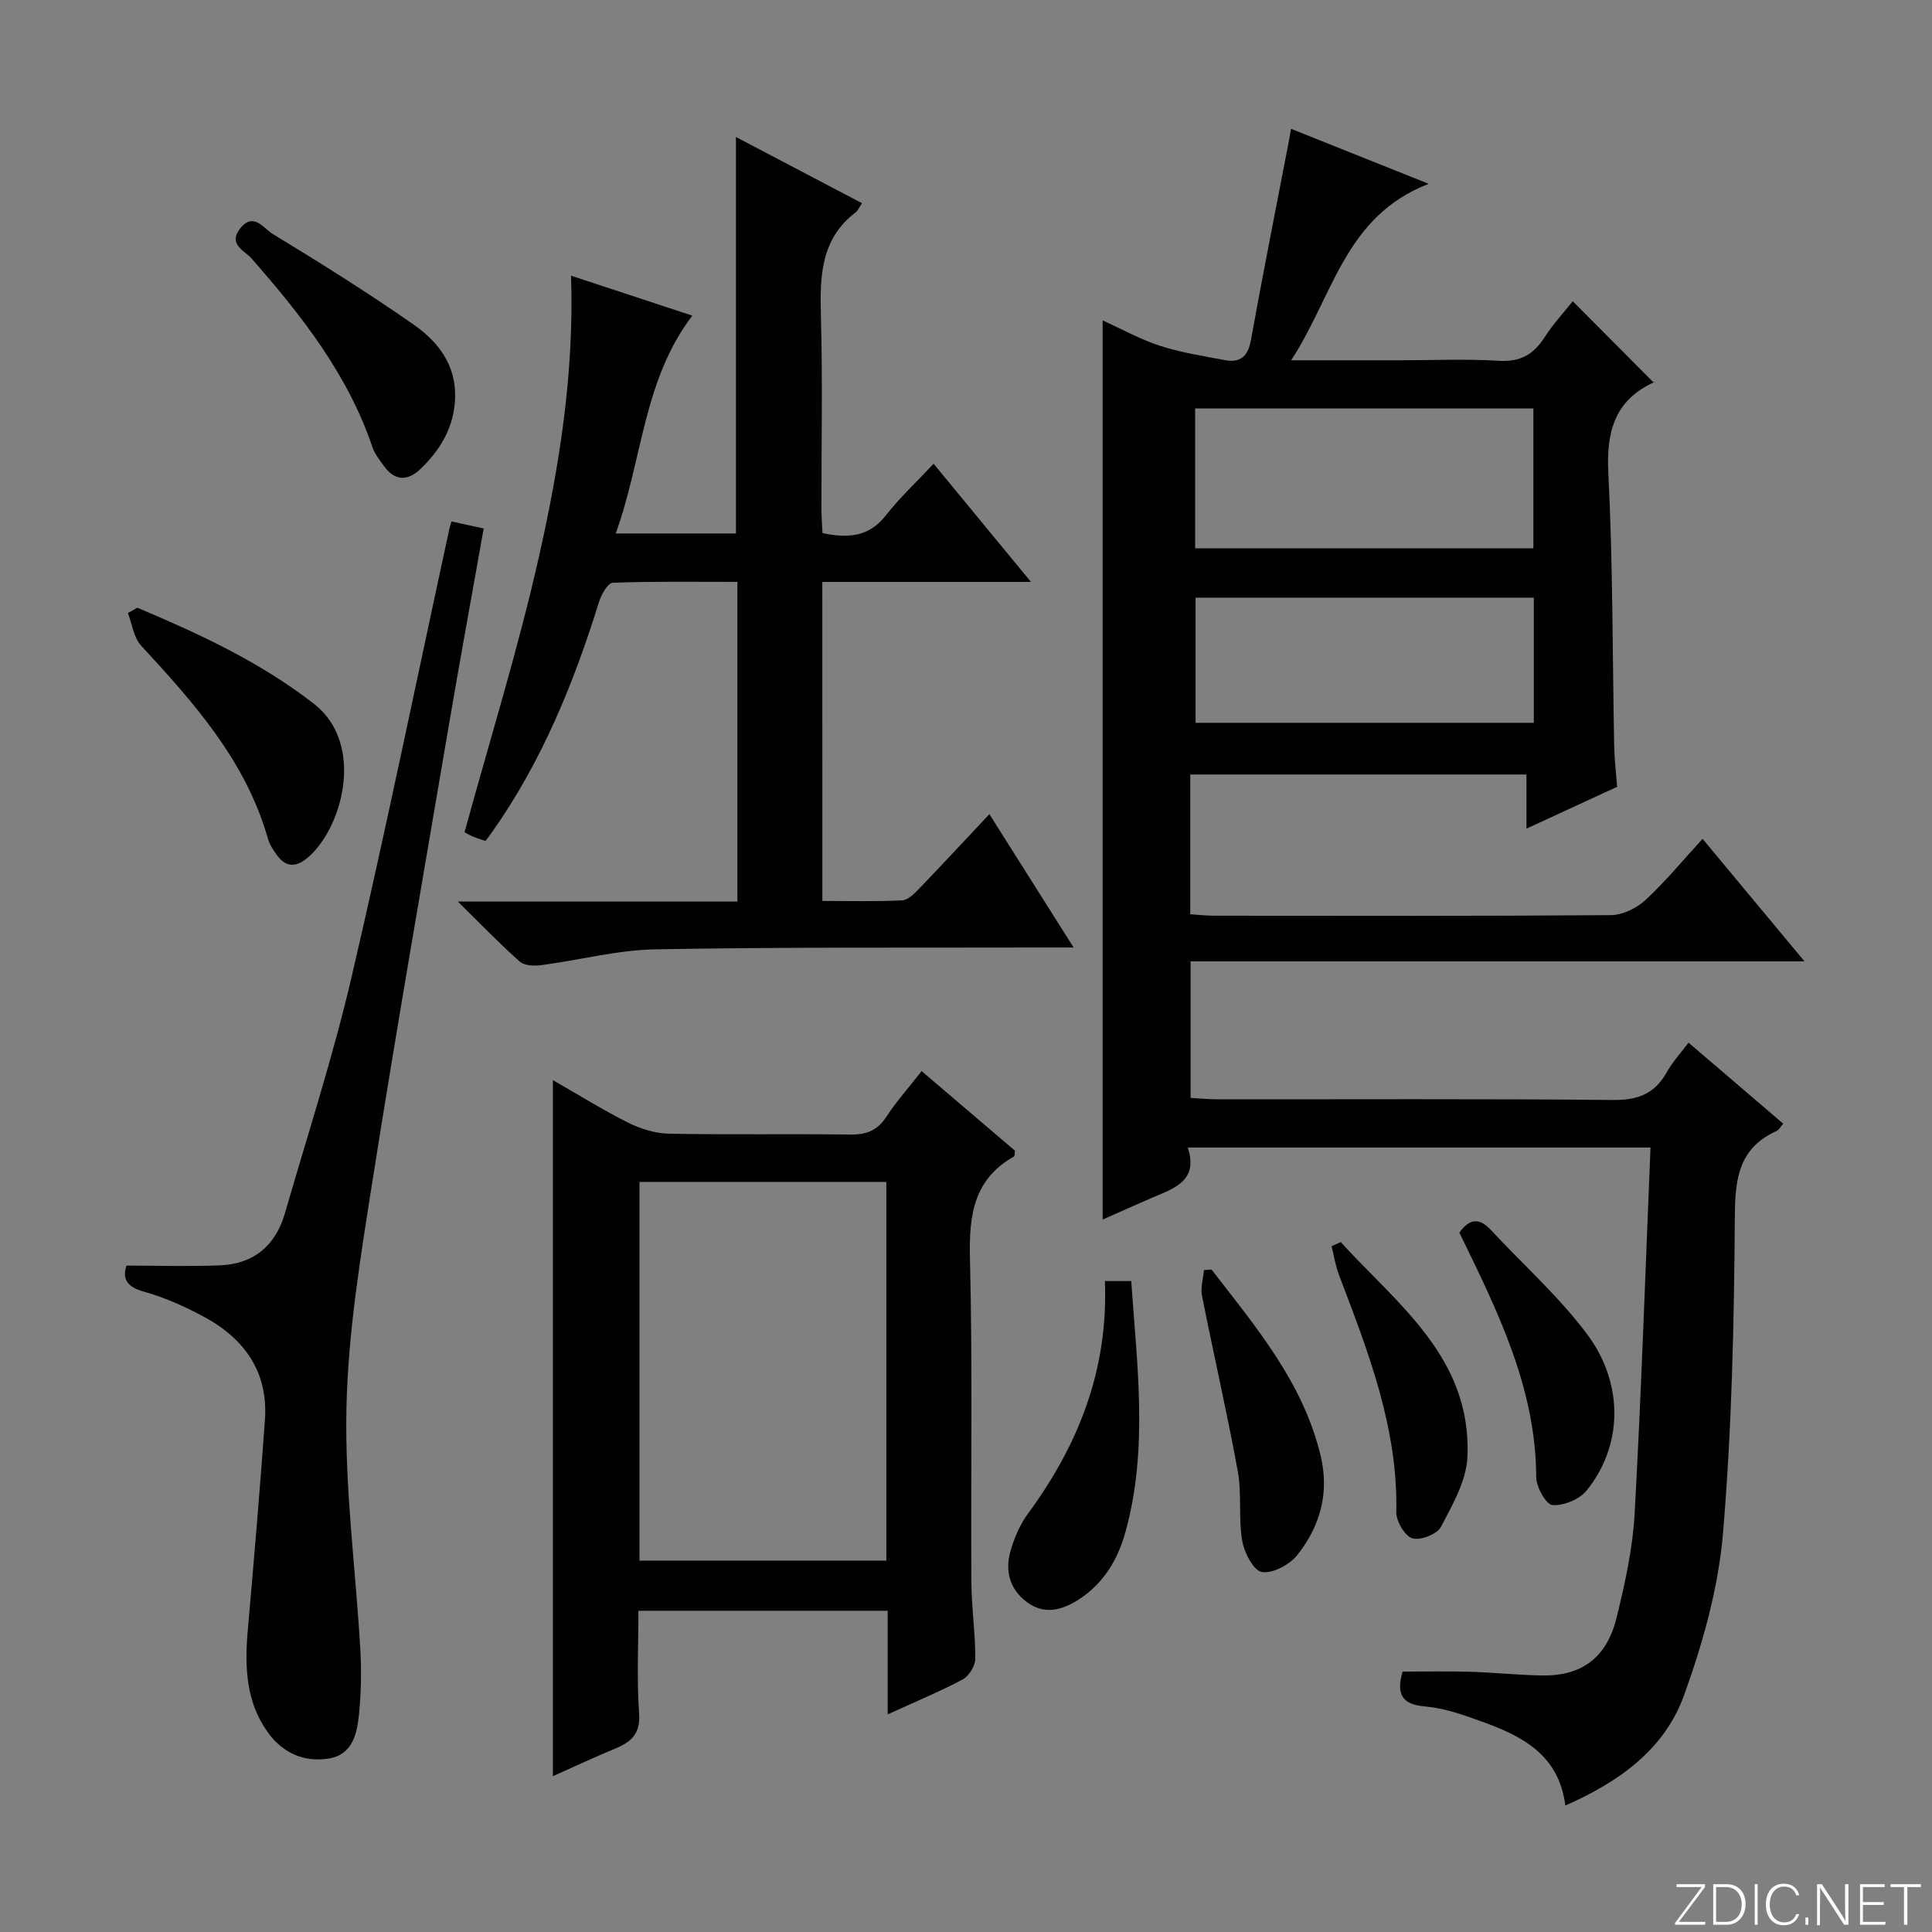 <svg enable-background="new 0 0 400 400" viewBox="0 0 400 400" xmlns="http://www.w3.org/2000/svg"><rect x="0" y="0" width="400" height="400" fill="#808080" stroke="none"/><path d="m346.9 398 5.4-7.3h-5.2v-.6h5.9v.6l-5.4 7.2h5.5l-.1.6h-6.2v-.5z" fill="#fbfcfa"/><path d="m354.7 390.1h2.8c2.3 0 3.9 1.6 3.9 4.1s-1.6 4.3-3.9 4.3h-2.8zm.6 7.8h2c2.2 0 3.3-1.6 3.3-3.6 0-1.8-1-3.6-3.3-3.6h-2z" fill="#fbfcfa"/><path d="m363.9 390.1v8.4h-.6v-8.4z" fill="#fbfcfa"/><path d="m372.5 396.3c-.4 1.3-1.4 2.3-3.2 2.3-2.4 0-3.7-1.9-3.7-4.3 0-2.3 1.2-4.3 3.7-4.3 1.8 0 2.9 1 3.2 2.4h-.6c-.4-1.1-1.1-1.8-2.5-1.8-2.1 0-3 1.9-3 3.7s.9 3.7 3 3.7c1.4 0 2.1-.7 2.5-1.7z" fill="#fbfcfa"/><path d="m373.8 398.5v-1.5h.6v1.5z" fill="#fbfcfa"/><path d="m376.2 398.5v-8.4h1c1.3 2 4.4 6.7 4.9 7.6-.1-1.2-.1-2.4-.1-3.8v-3.8h.7v8.4h-.9c-1.2-1.9-4.4-6.8-5-7.7.1 1.1 0 2.3 0 3.9v3.9h-.6z" fill="#fbfcfa"/><path d="m390 394.4h-4.3v3.5h4.7l-.1.6h-5.2v-8.4h5.1v.6h-4.5v3.1h4.3v.7z" fill="#fbfcfa"/><path d="m394.2 390.7h-2.8v-.6h6.3v.6h-2.8v7.8h-.7z" fill="#fbfcfa"/><g fill="#010103"><path d="m349.59 215.87c6.56 5.61 12.99 11.12 19.6 16.77-.53.6-.85 1.29-1.37 1.52-7.71 3.48-8.58 9.65-8.64 17.46-.15 21.95-.6 43.95-2.45 65.8-.96 11.39-4.19 22.85-8.1 33.65-4.02 11.08-13.34 17.83-24.54 22.74-1.37-10.66-9.13-14.45-17.49-17.45-3.73-1.34-7.6-2.72-11.5-3.05-4.87-.4-6.06-2.55-4.71-7.22 4.46 0 9.21-.11 13.95.03 4.98.15 9.95.69 14.93.77 8.21.13 13.39-3.65 15.45-12.05 1.73-7.07 3.33-14.31 3.72-21.54 1.38-25.07 2.22-50.17 3.28-75.72-32.42 0-63.79 0-95.8 0 2.27 6.99-2.91 8.46-7.48 10.44-3.32 1.44-6.63 2.92-10.15 4.48 0-62.1 0-123.76 0-186.16 3.95 1.78 7.78 3.93 11.89 5.26 4.33 1.4 8.9 2.1 13.39 2.96 3.16.6 4.79-.71 5.4-4.06 2.48-13.71 5.2-27.37 7.83-41.05.15-.78.28-1.56.5-2.78 9.15 3.66 18.01 7.19 28.5 11.39-17.42 6.72-19.71 23.16-28.48 36.53h22.53c6.83 0 13.68-.31 20.49.11 4.42.27 7.17-1.31 9.45-4.87 1.77-2.77 4.06-5.23 5.83-7.46 5.61 5.63 11.06 11.11 16.81 16.89.28-.67.24-.23.04-.14-8.25 3.8-9.92 10.29-9.48 18.96.96 18.77.84 37.6 1.21 56.4.05 2.64.37 5.27.61 8.42-5.88 2.71-11.97 5.52-18.77 8.66 0-4.16 0-7.56 0-11.21-23.41 0-46.33 0-69.61 0v28.94c1.6.1 3.34.3 5.09.3 27.33.02 54.65.09 81.98-.12 2.44-.02 5.35-1.44 7.19-3.14 4.13-3.82 7.73-8.22 11.81-12.66 6.96 8.37 13.71 16.48 21.1 25.37-42.92 0-84.8 0-127.1 0v28.27c1.7.09 3.61.28 5.52.29 27.33.02 54.65-.13 81.98.14 5.07.05 8.54-1.27 11.03-5.65 1.2-2.16 2.91-4.02 4.56-6.22zm-102.15-102.34h70.03c0-9.83 0-19.36 0-28.96-23.54 0-46.72 0-70.03 0zm70.12 10.21c-23.46 0-46.65 0-70.03 0v25.91h70.03c0-8.78 0-17.19 0-25.91z"/><path d="m170.26 186.53c5.63 0 11.09.15 16.52-.12 1.23-.06 2.55-1.42 3.55-2.46 4.71-4.89 9.33-9.88 14.51-15.39 6.12 9.69 11.55 18.29 17.44 27.61-2.6 0-4.36 0-6.13 0-26.82.07-53.64-.11-80.45.38-7.89.14-15.73 2.23-23.61 3.27-1.46.19-3.49.13-4.46-.72-4.06-3.58-7.83-7.51-12.84-12.44h57.88c0-22.26 0-43.86 0-66.19-8.61 0-17.22-.13-25.8.18-1.01.04-2.36 2.4-2.83 3.91-5.26 16.91-11.88 33.16-22.17 47.73-.38.54-.78 1.06-1.36 1.83-.88-.31-1.79-.57-2.65-.94-.9-.4-1.75-.92-1.68-.88 5.26-19.21 11.08-37.87 15.37-56.89 4.26-18.89 7.35-38.08 6.68-58.33 8.32 2.74 16.5 5.43 25.11 8.27-10.18 13.33-10.3 29.75-15.86 45.1h24.89c0-27.07 0-54.24 0-82.08 8.72 4.58 17.31 9.08 26.1 13.7-.6.88-.85 1.53-1.32 1.89-7.26 5.56-7.41 13.28-7.19 21.49.37 13.32.09 26.65.11 39.98 0 1.62.14 3.25.22 4.94 5.25 1.1 9.61.84 13.13-3.68 2.85-3.66 6.3-6.85 9.87-10.68 6.77 8.22 13.03 15.82 20.16 24.47-15.24 0-29.13 0-43.2 0 .01 22.22.01 43.82.01 66.05z"/><path d="m183.79 354.95c0-7.64 0-14.4 0-21.46-17.25 0-34.01 0-51.61 0 0 7.06-.36 14.17.14 21.22.3 4.21-1.57 5.92-4.91 7.3-4.41 1.82-8.73 3.85-12.94 5.73 0-47.98 0-95.68 0-144.11 5.32 3.04 10.35 6.19 15.63 8.83 2.56 1.28 5.58 2.2 8.41 2.26 12.49.24 24.99 0 37.48.18 3.32.05 5.62-.8 7.49-3.64 2.09-3.18 4.64-6.06 7.33-9.5 6.62 5.64 13.03 11.1 19.33 16.48-.09.59-.03 1.1-.21 1.2-8.39 4.74-9.33 12.23-9.11 21.09.55 22.31.16 44.65.29 66.97.03 5.31.83 10.61.82 15.92-.01 1.48-1.33 3.6-2.65 4.31-4.78 2.53-9.81 4.61-15.49 7.22zm-51.39-110.25v78.41h51.11c0-26.36 0-52.25 0-78.41-17.06 0-33.8 0-51.11 0z"/><path d="m93.47 107.96c2.24.49 4.3.94 6.67 1.46-2.52 14.22-5.09 28.22-7.47 42.25-5.26 30.93-10.67 61.84-15.55 92.83-2.45 15.55-5.05 31.25-5.39 46.92-.37 16.71 1.92 33.47 2.88 50.22.25 4.43.14 8.93-.29 13.35-.4 4.01-1.36 8.29-6.24 9.09-5.15.85-9.59-1.18-12.62-5.4-4.54-6.31-4.82-13.58-4.17-21.02 1.27-14.56 2.53-29.12 3.56-43.7.71-9.95-4.28-16.87-12.73-21.39-3.93-2.11-8.1-3.98-12.38-5.16-3.76-1.04-4.36-2.89-3.56-5.38 6.7 0 13.08.21 19.45-.06 6.95-.29 11.44-4.13 13.36-10.77 4.69-16.25 9.94-32.38 13.78-48.83 7.16-30.7 13.49-61.61 20.17-92.42.11-.63.32-1.24.53-1.99z"/><path d="m28.43 125.82c12.81 5.4 25.34 11.19 36.51 19.85 10.99 8.52 5.73 26.44-1.56 32.16-2.29 1.8-4.28 1.6-5.98-.7-.78-1.06-1.57-2.23-1.92-3.47-4.57-16.1-15.28-28.1-26.27-39.99-1.54-1.67-1.85-4.47-2.73-6.74.65-.36 1.3-.73 1.95-1.11z"/><path d="m94.23 82.25c-.15 6.03-2.96 10.81-7.17 14.84-2.63 2.52-5.31 2.56-7.57-.61-.87-1.21-1.87-2.43-2.34-3.8-5.12-15.17-14.75-27.41-25.12-39.22-1.37-1.56-4.83-2.84-2.37-6.08 2.76-3.63 4.96-.07 6.71 1 9.93 6.04 19.8 12.21 29.32 18.86 4.97 3.47 8.72 8.27 8.54 15.01z"/><path d="m228.76 265.23h5.45c1.2 17.5 3.56 34.8-1.2 51.96-1.59 5.74-4.56 10.71-9.72 14-3.39 2.16-7.04 3.22-10.67.52-3.62-2.7-4.59-6.53-3.38-10.69.78-2.67 1.94-5.38 3.57-7.61 10.43-14.18 16.67-29.76 15.95-48.18z"/><path d="m302.15 255.21c2.09-2.98 4.16-3.11 6.54-.54 6.65 7.16 14.06 13.75 19.88 21.53 7.77 10.38 7.36 23.22-.08 32.4-1.48 1.83-4.74 3.17-7.06 3.01-1.3-.09-3.36-3.71-3.37-5.75-.06-18.48-7.98-34.38-15.91-50.65z"/><path d="m250.84 262.85c9.17 11.88 18.96 23.36 22.59 38.58 1.84 7.7-.12 14.58-4.83 20.51-1.59 2.01-5.07 3.88-7.34 3.53-1.71-.26-3.66-4.03-4.08-6.48-.8-4.7-.06-9.68-.91-14.37-2.22-12.17-5.01-24.23-7.41-36.37-.33-1.67.25-3.52.41-5.29.51-.04 1.04-.08 1.57-.11z"/><path d="m277.58 257.16c11.82 12.96 27.12 23.99 26.24 44.46-.21 4.94-3.09 9.93-5.49 14.51-.8 1.52-4.29 2.87-5.94 2.35-1.56-.49-3.34-3.54-3.3-5.43.36-17.44-5.82-33.21-11.86-49.06-.73-1.91-1.04-3.98-1.54-5.98.63-.28 1.26-.56 1.89-.85z"/></g></svg>